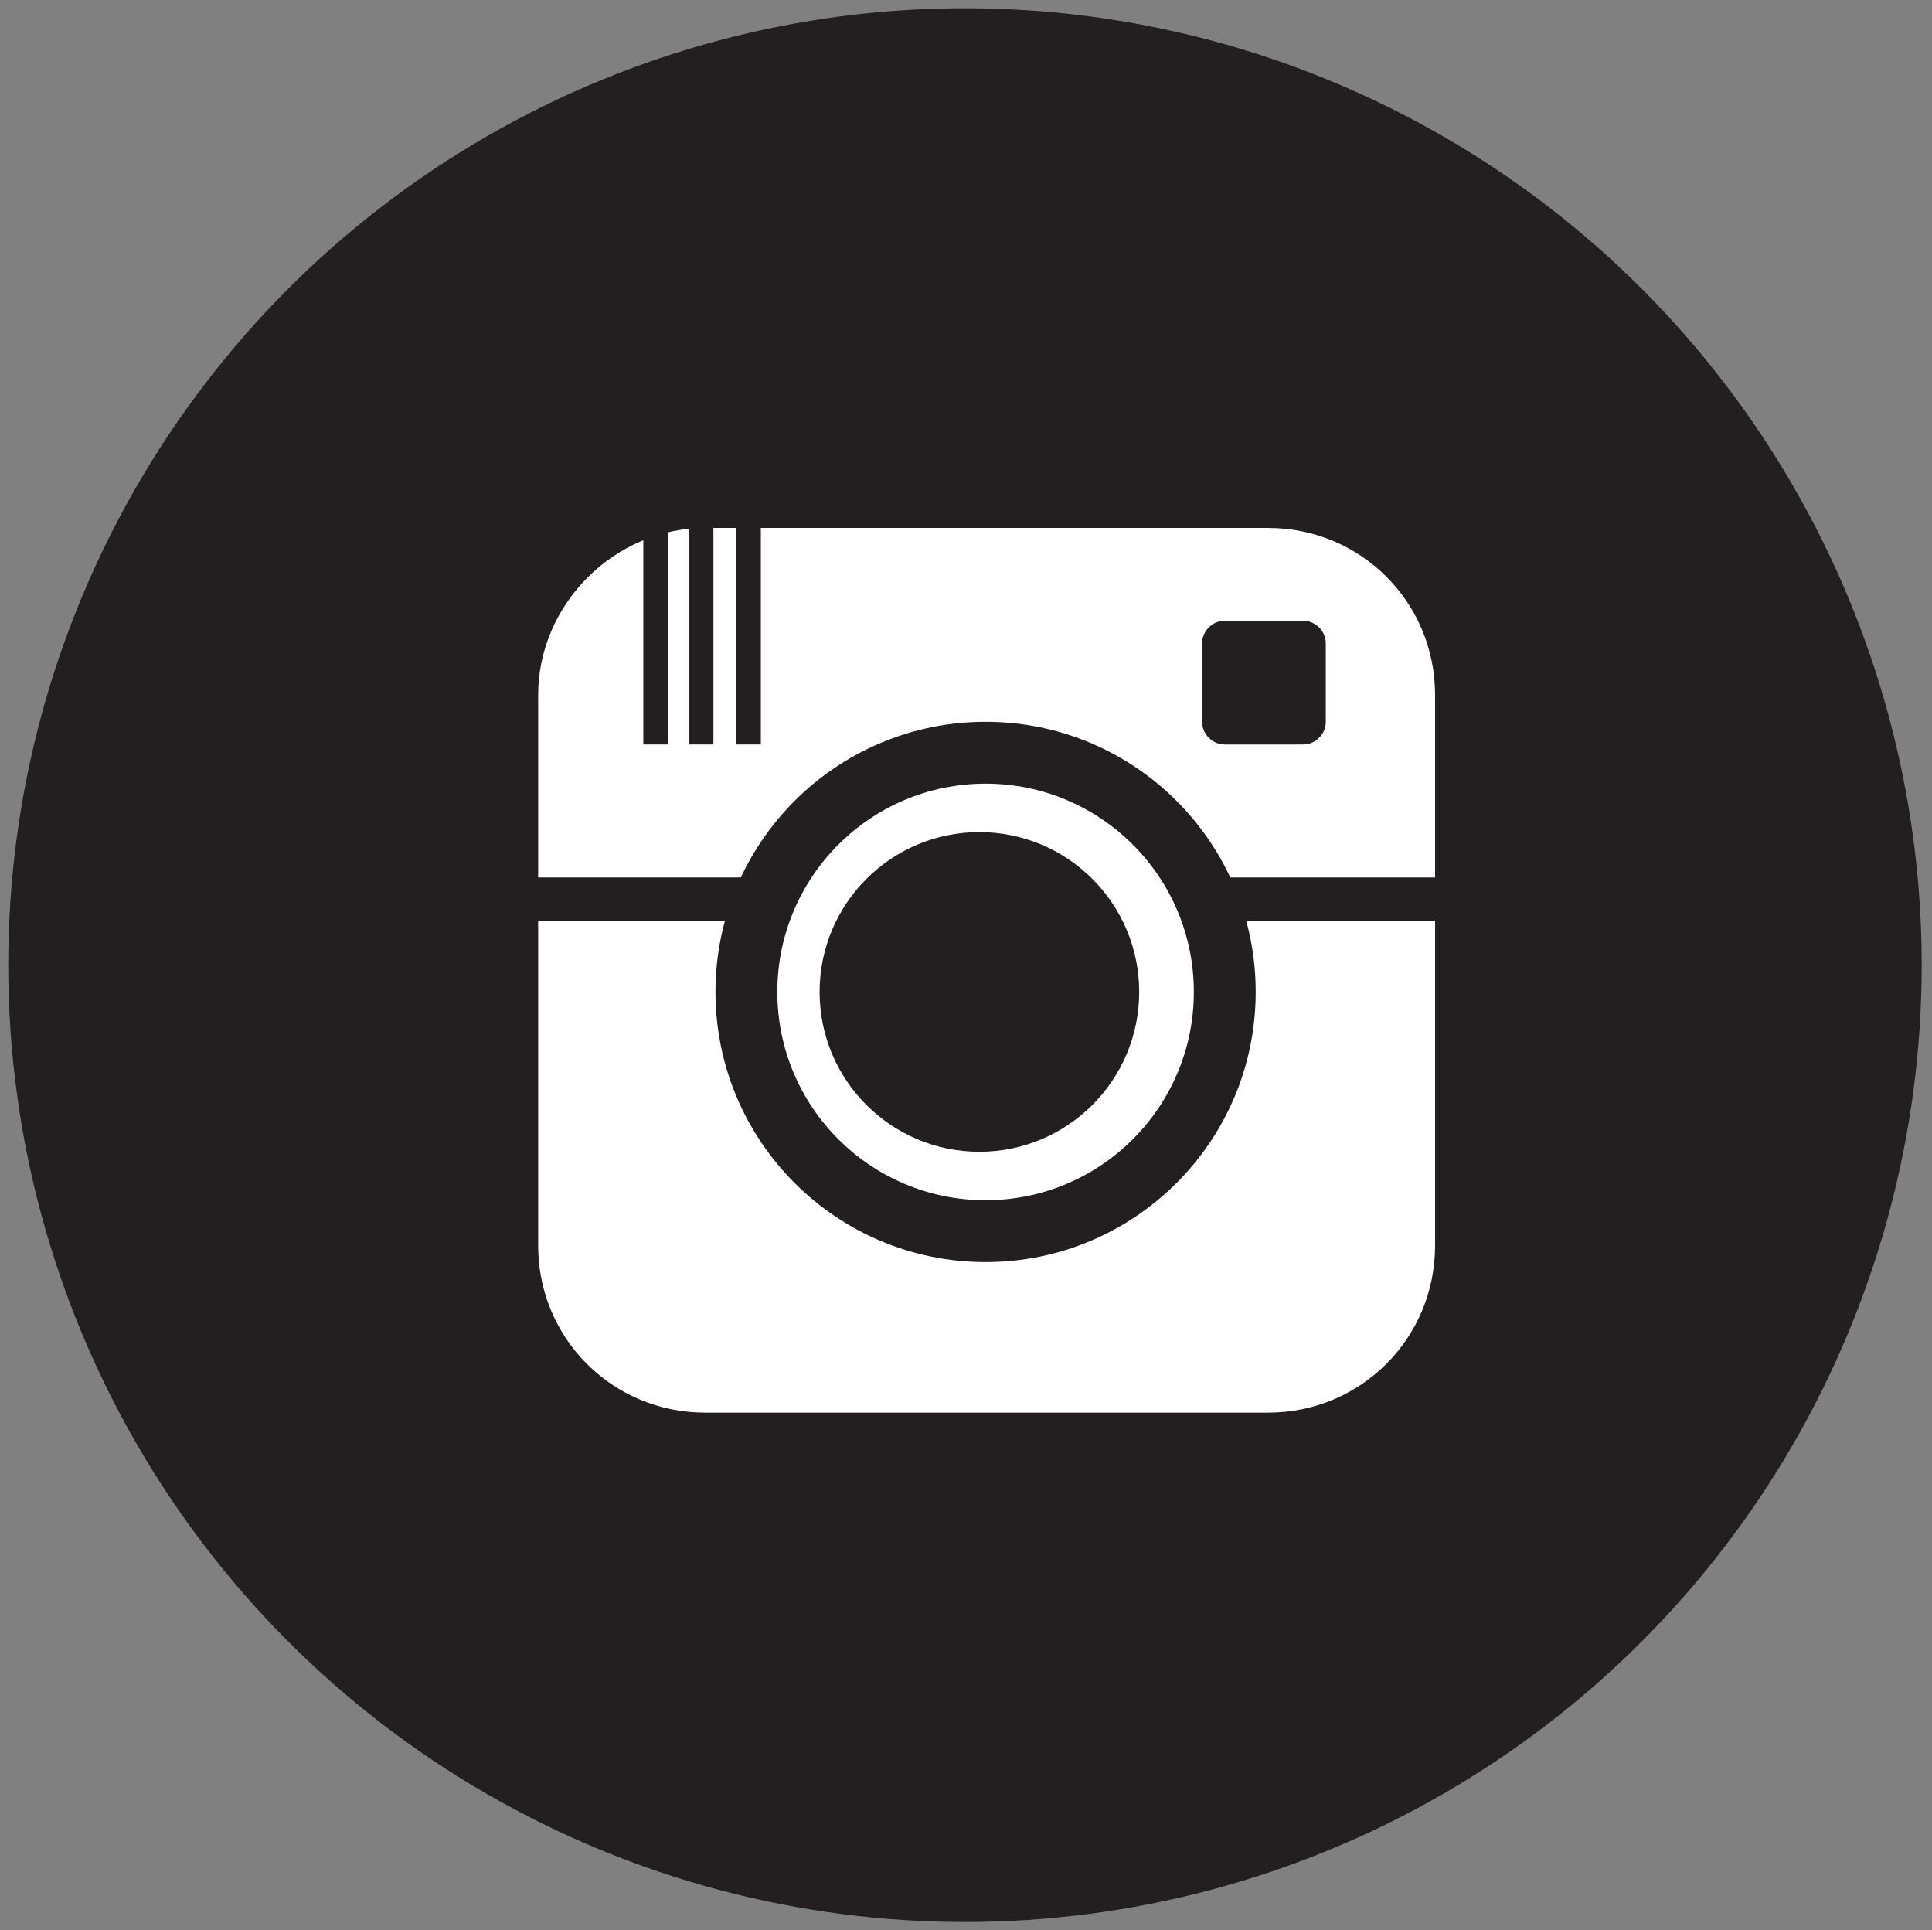 <?xml version="1.0" encoding="utf-8"?>
<!-- Generator: Adobe Illustrator 18.0.0, SVG Export Plug-In . SVG Version: 6.00 Build 0)  -->
<!DOCTYPE svg PUBLIC "-//W3C//DTD SVG 1.1//EN" "http://www.w3.org/Graphics/SVG/1.1/DTD/svg11.dtd">
<svg version="1.1" id="Layer_1" xmlns="http://www.w3.org/2000/svg" xmlns:xlink="http://www.w3.org/1999/xlink" x="0px" y="0px"
	 viewBox="0 0 93.7 93.6" enable-background="new 0 0 93.7 93.6" xml:space="preserve">
<rect x="0" y="0" width="93.7" height="93.6" fill="#808080" stroke="none"/>
<circle fill="#231F20" stroke="#231F20" stroke-miterlimit="10" cx="46.8" cy="46.8" r="45.9"/>
<g>
	<path fill="#FFFFFF" d="M34.2,25.6h27.3c4.5,0,8.1,3.6,8.1,8.1v26.7c0,4.5-3.6,8.1-8.1,8.1H34.2c-4.5,0-8.1-3.6-8.1-8.1V33.7
		C26.1,29.3,29.8,25.6,34.2,25.6z"/>
	<path fill="#231F20" d="M59.4,30.1h3.8c0.6,0,1.1,0.5,1.1,1.1V35c0,0.6-0.5,1.1-1.1,1.1h-3.8c-0.6,0-1.1-0.5-1.1-1.1v-3.8
		C58.3,30.6,58.8,30.1,59.4,30.1z"/>
	<circle fill="#231F20" stroke="#231F20" stroke-width="0.3" stroke-miterlimit="10" cx="47.5" cy="48.1" r="7.6"/>
	<circle fill="none" stroke="#231F20" stroke-width="3" stroke-miterlimit="10" cx="47.8" cy="48.1" r="11.6"/>
	<line fill="none" stroke="#231F20" stroke-width="2.1" stroke-miterlimit="10" x1="57.4" y1="43.6" x2="73.4" y2="43.6"/>
	<line fill="none" stroke="#231F20" stroke-width="2.1" stroke-miterlimit="10" x1="20.2" y1="43.6" x2="36.3" y2="43.6"/>
</g>
<line fill="none" stroke="#231F20" stroke-width="1.2" stroke-miterlimit="10" x1="34" y1="36.1" x2="34" y2="25.1"/>
<line fill="none" stroke="#231F20" stroke-width="1.2" stroke-miterlimit="10" x1="31.8" y1="36.1" x2="31.8" y2="25.1"/>
<line fill="none" stroke="#231F20" stroke-width="1.2" stroke-miterlimit="10" x1="36.3" y1="36.1" x2="36.3" y2="25.1"/>
</svg>

